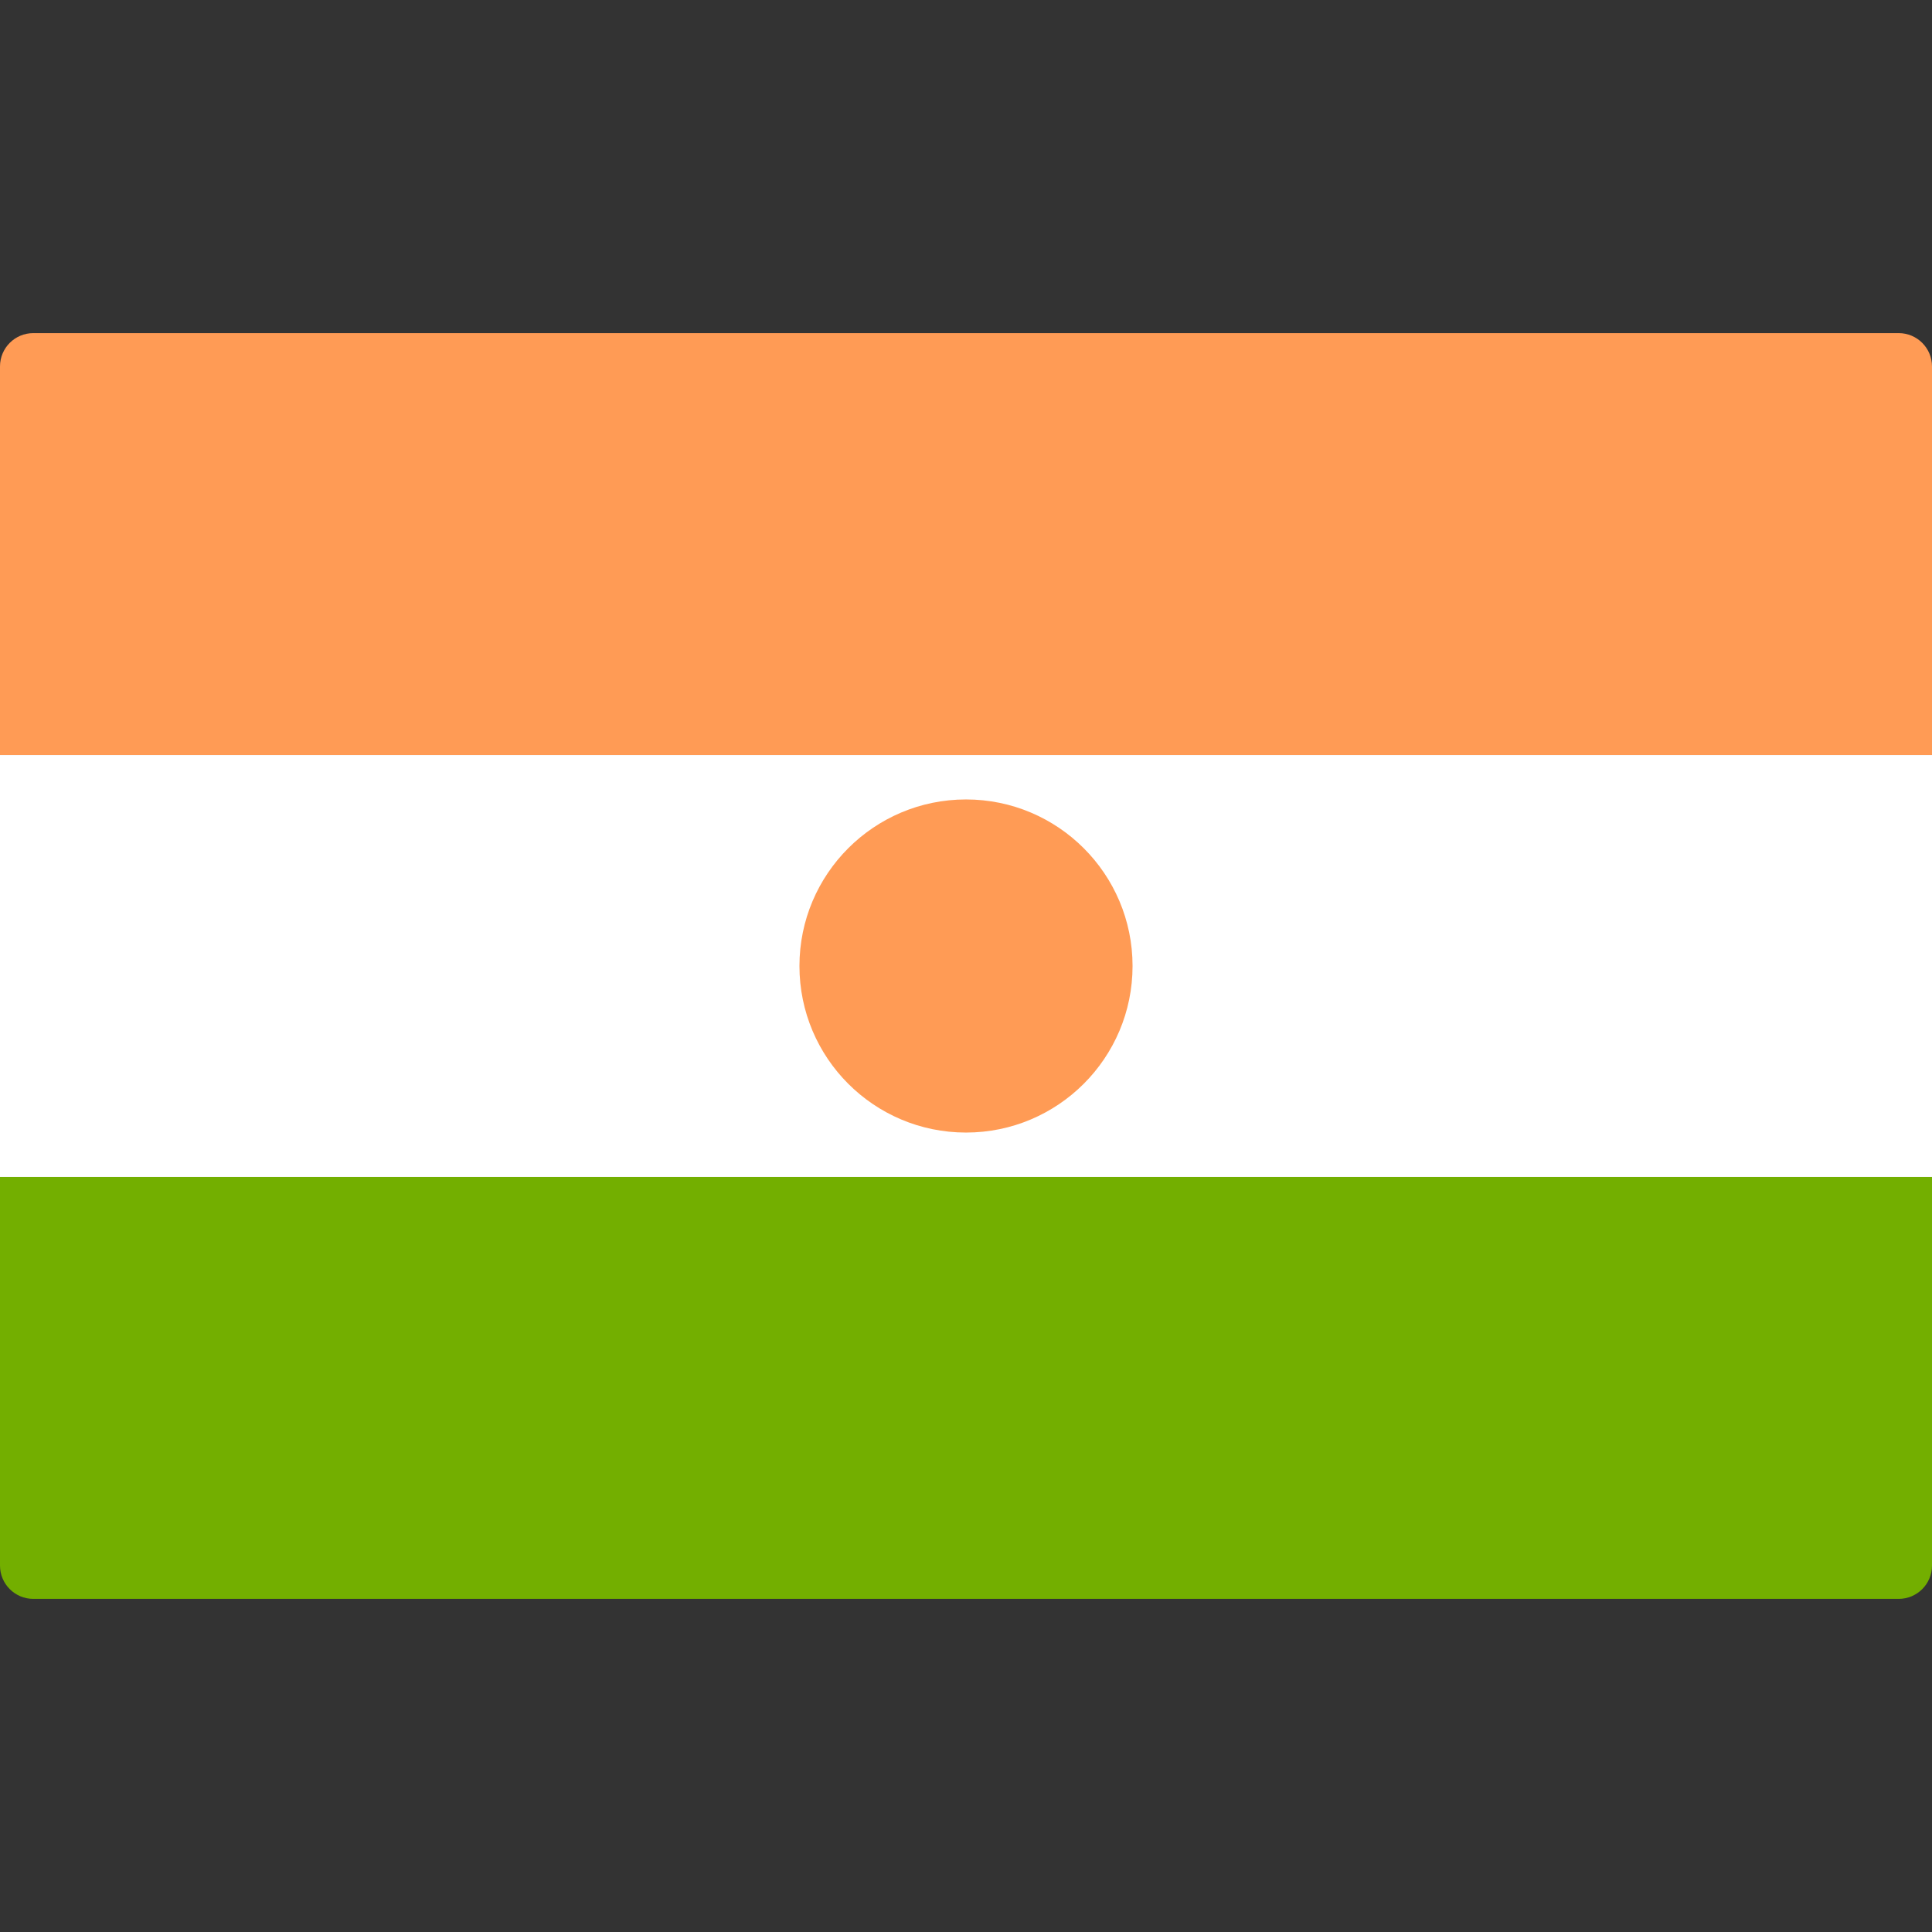 <svg width="48" height="48" viewBox="0 0 48 48" fill="none" xmlns="http://www.w3.org/2000/svg">
<rect x="0" y="0" width="48" height="48" fill="#333333" stroke="none"/>
<path d="M0 29.241H48V38.896C48 39.353 47.629 39.724 47.172 39.724H0.828C0.371 39.724 0 39.353 0 38.896V29.241Z" fill="#73AF00"/>
<path d="M0.828 8.276H47.172C47.629 8.276 48 8.647 48 9.104V18.759H0V9.104C0 8.646 0.371 8.276 0.828 8.276Z" fill="#FF9B55"/>
<path d="M48 18.759H0V29.241H48V18.759Z" fill="white"/>
<path d="M24 28.138C26.285 28.138 28.138 26.285 28.138 24C28.138 21.715 26.285 19.862 24 19.862C21.715 19.862 19.862 21.715 19.862 24C19.862 26.285 21.715 28.138 24 28.138Z" fill="#FF9B55"/>
</svg>
